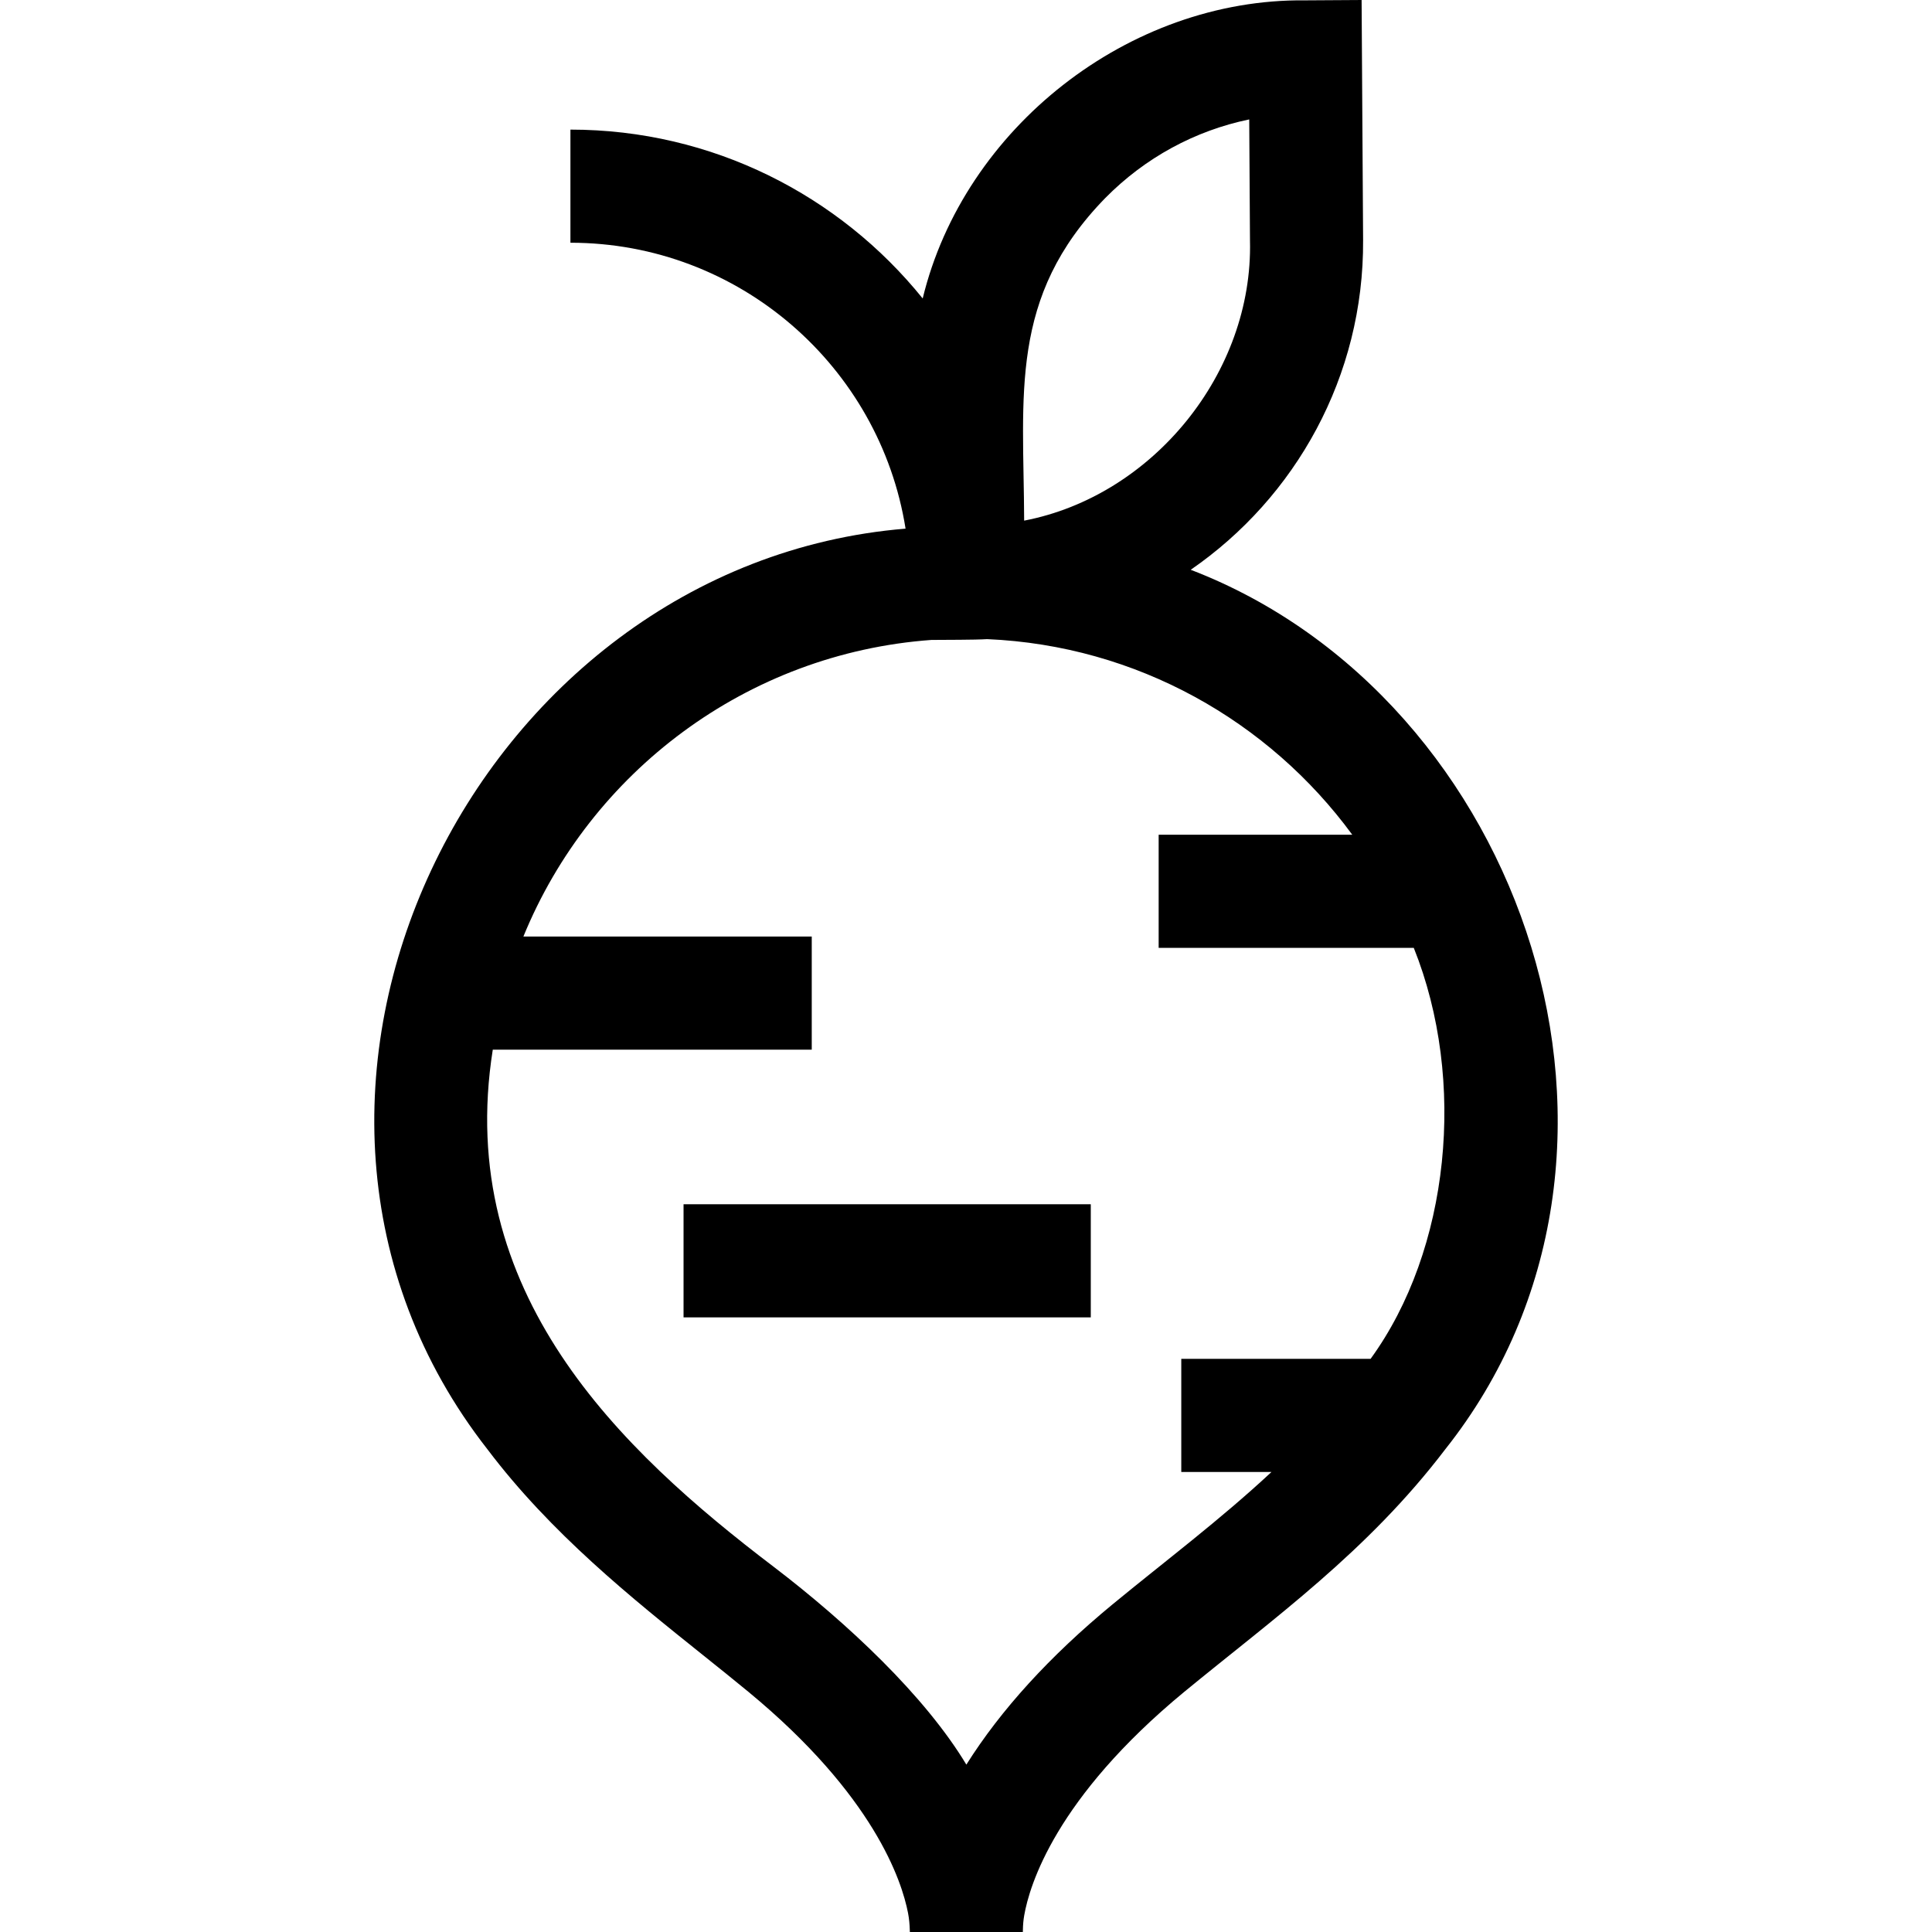 <svg id="Capa_1" enable-background="new 0 0 512.372 512.372" height="512" viewBox="0 0 512.372 512.372" width="512" xmlns="http://www.w3.org/2000/svg"><g><path d="m315.784 151.107c27.778-19.144 45.94-51.253 45.715-87.458l-.396-63.649-14.999.093c-46.732-.506-90.468 33.899-101.402 79.06-22.015-27.289-55.713-44.78-93.423-44.78v30c44.803 0 82.06 32.909 88.88 75.823-114.497 9.424-183.974 150.681-110.897 244.149 16.844 22.309 38.257 39.451 57.149 54.574 4.228 3.385 8.221 6.581 12.07 9.757 33.288 27.463 40.692 50.135 42.336 58.673.291 1.513.429 3.053.465 4.593.004.181.009.331.014.43h29.963c.007-.138.014-.376.019-.658.022-1.256.131-2.513.347-3.75 1.402-8.019 8.327-31.137 42.449-59.288 23.761-19.528 48.559-37.173 69.222-64.332 62.148-78.269 21.119-199.222-67.512-233.237zm-22.637-98.615c10.562-10.694 23.762-17.839 38.152-20.822l.199 32.165c.859 34.96-25.734 67.679-59.89 74.239-.12-33.392-4.141-59.273 21.539-85.582zm70.336 307.88h-50.204v30h23.921c-13.632 12.707-28.196 23.615-42.216 35.163-16.599 13.694-29.56 27.915-38.705 42.446-10.984-18.252-31.54-37.533-51.12-52.482-40.697-30.929-84.68-72.739-74.471-137.127h84.591v-30h-76.474c17.815-43.574 59.193-75.106 108.212-78.66 3.492-.043 11.405.005 14.777-.213 39.712 1.708 74.746 21.757 96.832 51.873h-51.347v30h67.656c14.111 35.173 9.544 80.127-11.452 109z"/><path d="m181.279 319.372h108v30h-108z"/></g></svg>